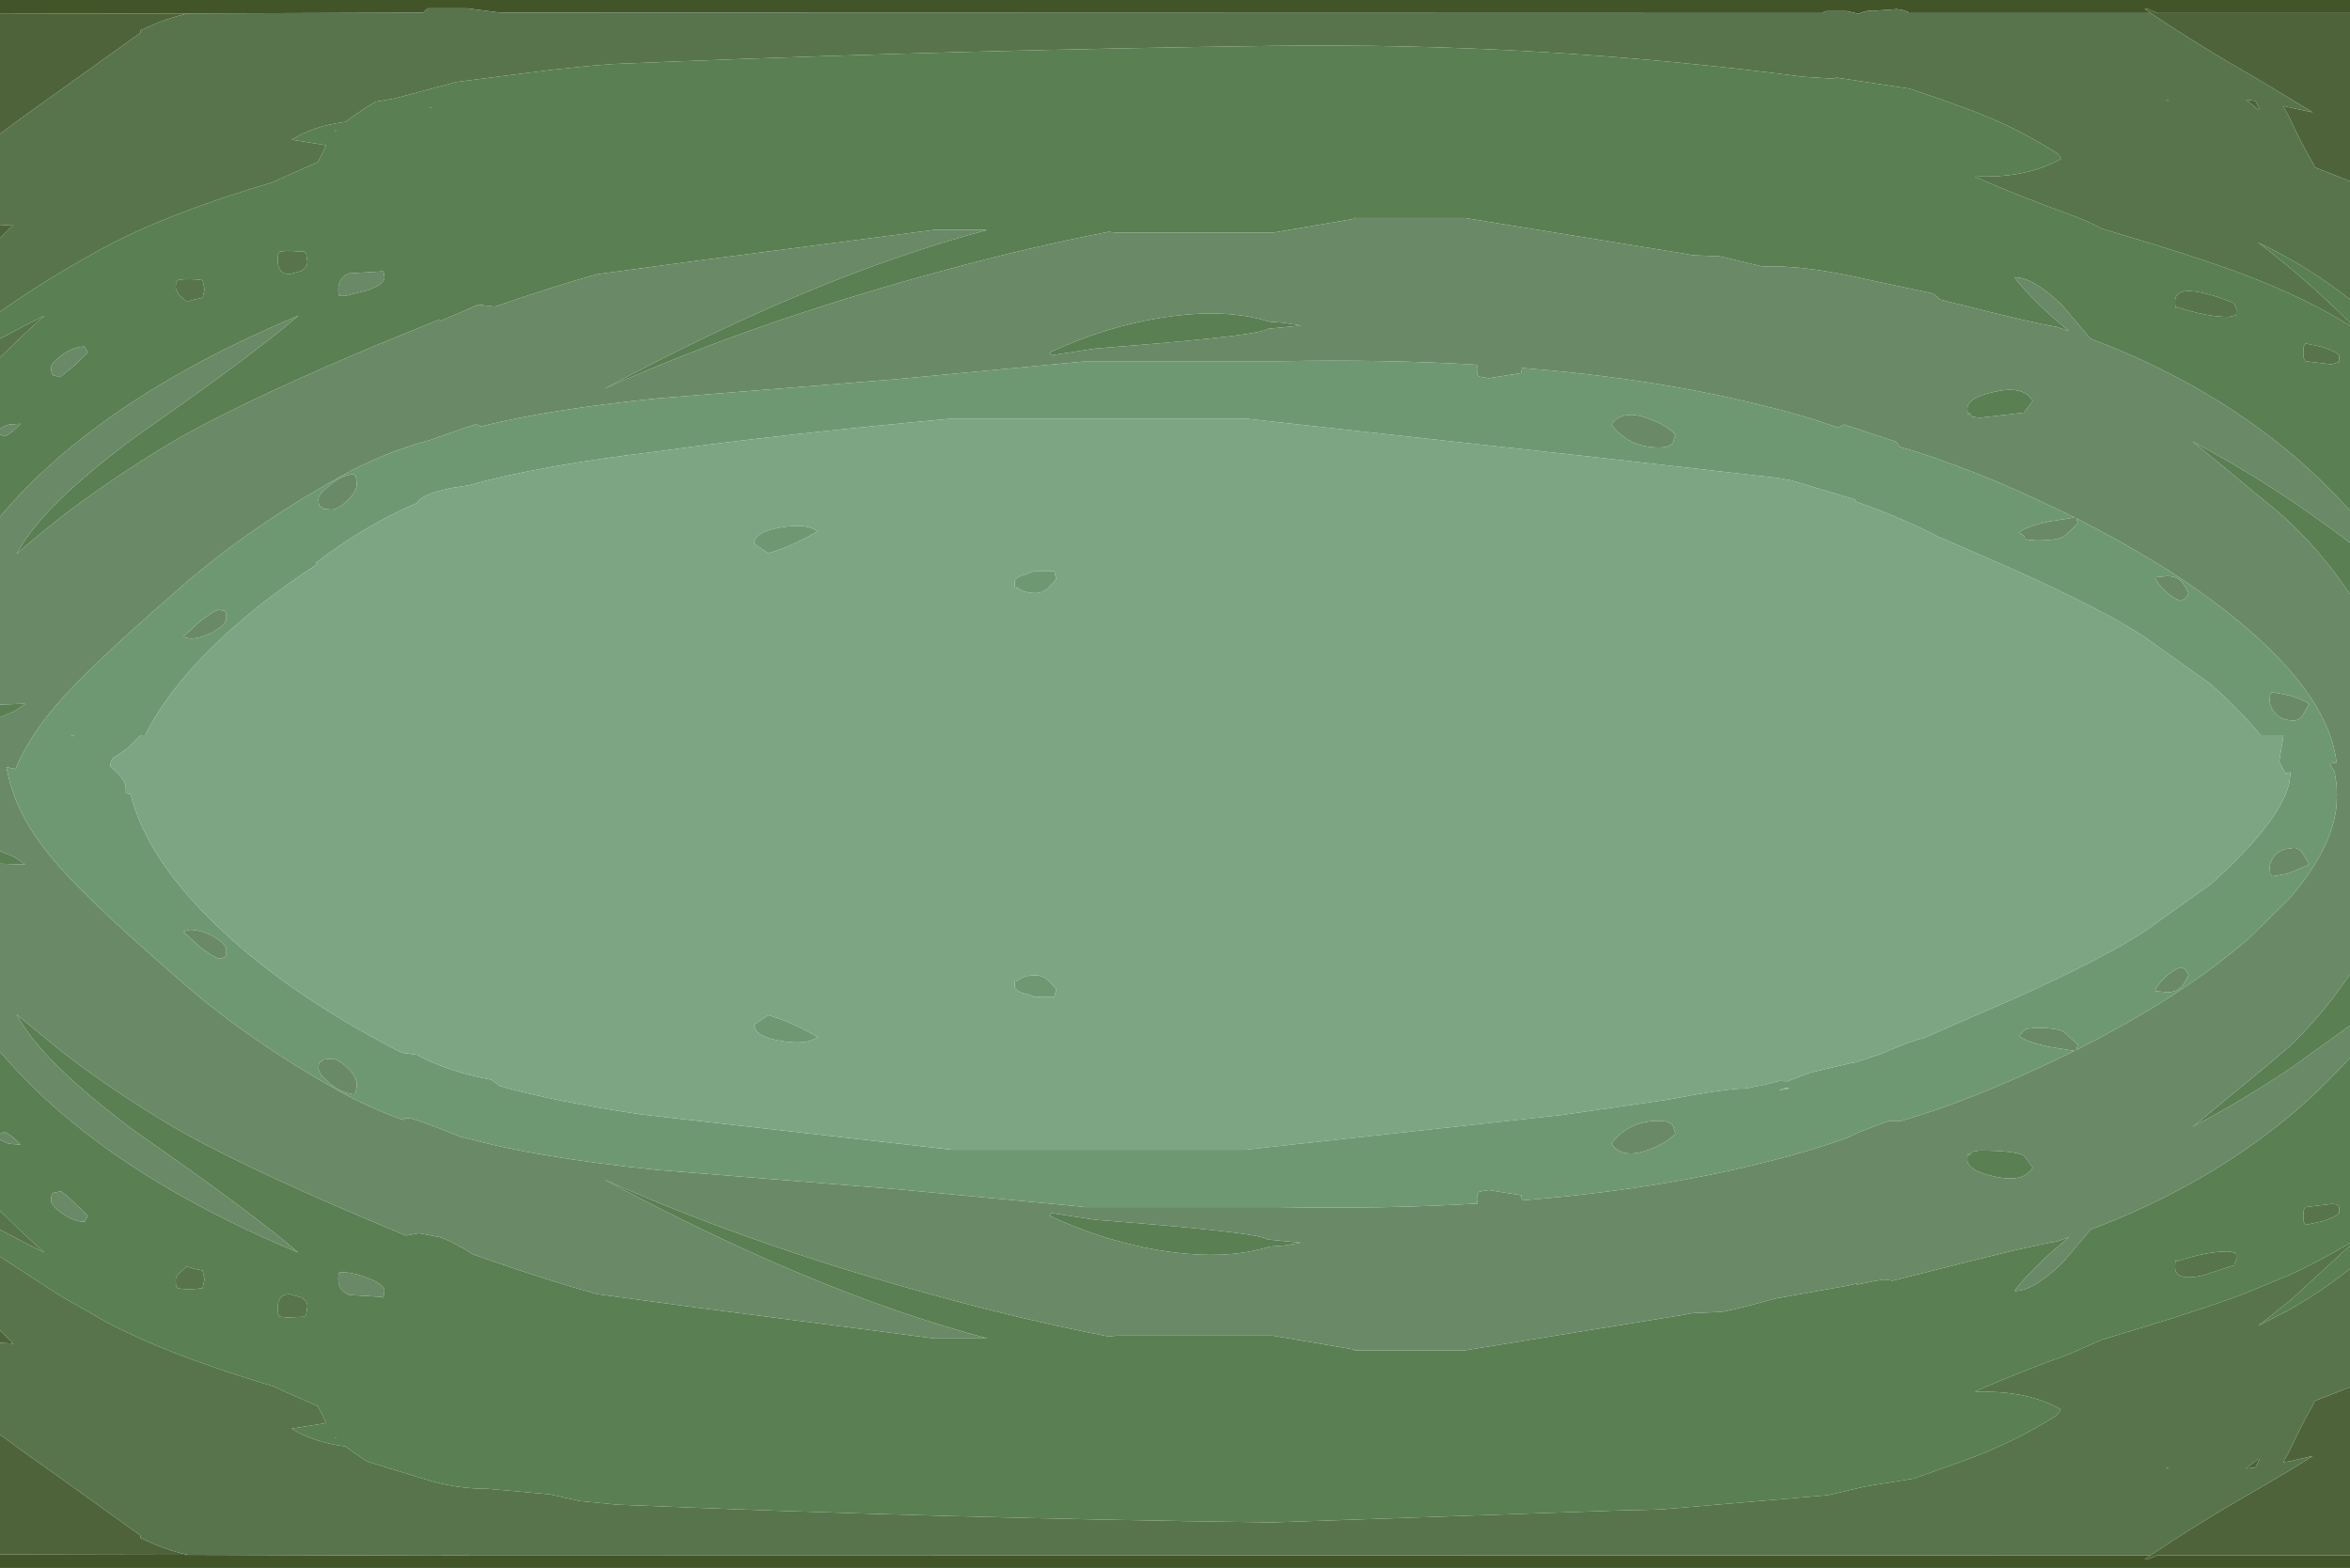 <?xml version="1.0" encoding="UTF-8" standalone="no"?>
<svg xmlns:ffdec="https://www.free-decompiler.com/flash" xmlns:xlink="http://www.w3.org/1999/xlink" ffdec:objectType="frame" height="198.15px" width="297.0px" xmlns="http://www.w3.org/2000/svg">
  <g transform="matrix(1.0, 0.0, 0.0, 1.0, -68.65, -0.85)">
    <use ffdec:characterId="2844" height="198.15" transform="matrix(1.0, 0.0, 0.0, 1.0, 68.65, 0.85)" width="297.0" xlink:href="#shape0"/>
  </g>
  <defs>
    <g id="shape0" transform="matrix(1.0, 0.0, 0.0, 1.0, -68.65, -0.85)">
      <path d="M365.65 197.4 L365.65 199.0 68.65 199.0 68.65 197.3 92.4 197.35 124.55 197.45 124.55 197.4 125.15 197.4 125.15 197.45 125.3 197.45 125.25 197.4 127.9 197.4 127.9 197.45 340.45 197.4 339.7 197.9 340.0 197.95 341.35 197.4 365.65 197.4 M68.65 2.6 L68.65 0.85 365.65 0.85 365.65 2.5 341.35 2.5 340.0 1.95 339.7 2.0 340.45 2.5 309.75 2.5 309.8 2.35 309.05 2.1 308.4 2.0 305.65 2.2 Q304.55 2.1 303.55 2.6 L302.05 2.25 299.6 2.25 Q299.2 2.25 299.0 2.5 L131.95 2.45 127.65 1.9 122.7 1.9 122.1 2.45 92.4 2.55 68.65 2.6" fill="#415528" fill-rule="evenodd" stroke="none"/>
      <path d="M365.65 176.15 L365.65 197.4 341.35 197.4 340.0 197.95 339.7 197.9 340.45 197.4 Q346.7 193.2 354.15 188.95 L358.15 186.6 360.95 184.85 358.15 185.5 357.2 185.65 357.9 184.4 358.15 183.9 Q359.45 181.05 361.0 178.35 L361.2 177.9 365.65 176.15 M68.65 197.3 L68.65 182.15 72.0 184.6 76.1 187.5 86.4 194.9 86.4 195.2 Q89.6 196.75 92.4 197.35 L68.65 197.3 M68.65 170.55 L68.65 168.95 70.35 170.65 68.65 170.55 M68.65 30.95 L68.65 29.35 70.35 29.25 68.65 30.95 M68.65 17.75 L68.65 2.6 92.4 2.55 Q89.6 3.15 86.4 4.7 L86.4 5.0 72.0 15.3 68.65 17.75 M365.65 2.5 L365.65 23.75 361.2 22.0 361.0 21.55 Q359.3 18.6 357.9 15.5 L357.2 14.25 360.95 15.05 354.15 10.95 Q346.7 6.7 340.45 2.5 L339.7 2.0 340.0 1.95 341.35 2.5 365.65 2.5 M354.2 14.6 Q354.1 14.6 354.05 14.7 L352.5 13.45 353.7 13.6 354.2 14.6 M342.5 13.45 L342.75 13.6 342.7 13.6 342.4 13.5 342.5 13.45 M342.7 186.3 L342.75 186.3 342.5 186.45 342.4 186.4 342.7 186.3 M354.05 185.2 L354.2 185.3 353.7 186.3 352.5 186.45 354.05 185.2" fill="#4e633a" fill-rule="evenodd" stroke="none"/>
      <path d="M365.65 23.75 L365.65 38.7 Q360.25 34.45 354.05 31.5 360.4 36.35 365.65 41.65 L365.65 42.0 Q360.0 38.5 352.5 35.65 346.8 33.45 334.3 29.75 332.4 28.75 330.35 28.0 323.85 25.65 318.25 23.2 L318.9 23.15 Q324.85 23.3 329.1 20.95 329.0 20.45 328.6 20.2 323.25 16.8 317.25 14.6 313.6 13.25 309.95 12.05 L300.7 10.65 300.45 10.8 296.5 10.55 Q263.2 6.2 229.4 6.65 191.6 7.15 154.55 8.6 L154.5 8.6 147.15 8.9 146.0 8.95 142.95 9.2 138.6 9.65 132.25 10.45 126.4 11.2 118.5 13.3 116.15 13.7 114.65 14.6 112.3 16.25 112.0 16.3 Q108.3 16.8 105.5 18.5 L109.85 19.2 109.35 20.35 108.8 21.35 104.5 23.25 103.2 23.85 Q89.45 27.95 81.6 32.25 74.7 36.0 68.65 40.25 L68.65 30.95 70.35 29.25 68.65 29.35 68.65 17.75 72.0 15.3 86.4 5.0 86.4 4.7 Q89.6 3.15 92.4 2.55 L122.1 2.45 122.7 1.9 127.65 1.9 131.95 2.45 299.0 2.5 Q299.2 2.25 299.6 2.25 L302.05 2.25 303.55 2.6 Q304.55 2.1 305.65 2.2 L308.4 2.0 309.05 2.1 309.8 2.35 309.75 2.5 340.45 2.5 Q346.7 6.7 354.15 10.95 L360.95 15.05 357.2 14.25 357.9 15.5 Q359.3 18.6 361.0 21.55 L361.2 22.0 365.65 23.75 M365.65 157.9 L365.65 158.25 358.1 165.2 354.05 168.4 358.1 166.3 Q362.05 164.05 365.65 161.2 L365.65 176.15 361.2 177.9 361.0 178.35 Q359.45 181.05 358.15 183.9 L357.9 184.4 357.2 185.65 358.15 185.5 360.95 184.85 358.15 186.6 354.15 188.95 Q346.7 193.2 340.45 197.4 L127.9 197.45 127.9 197.4 125.25 197.4 125.3 197.45 125.15 197.45 125.15 197.4 124.55 197.4 124.55 197.45 92.4 197.35 Q89.6 196.75 86.4 195.2 L86.4 194.9 76.1 187.5 72.0 184.6 68.65 182.15 68.65 170.55 70.35 170.65 68.65 168.95 68.65 159.65 76.1 164.5 81.6 167.65 Q89.45 171.95 103.2 176.05 L104.5 176.65 108.8 178.55 109.35 179.55 109.85 180.7 105.5 181.4 Q108.3 183.1 112.0 183.6 L112.3 183.65 114.65 185.3 115.05 185.55 122.4 187.8 Q126.2 189.0 130.3 189.0 L138.15 189.7 141.95 190.55 146.6 191.0 Q187.5 192.7 229.4 193.25 L274.3 191.7 275.4 191.7 278.65 191.6 299.7 189.8 304.4 188.7 310.55 187.7 317.25 185.3 Q323.25 183.1 328.6 179.7 L329.1 178.95 Q324.85 176.6 318.9 176.75 L318.25 176.7 Q323.85 174.25 330.35 171.9 L334.3 170.15 Q346.8 166.45 352.5 164.25 L358.05 161.95 Q362.2 160.05 365.65 157.9 M68.65 156.25 L68.65 153.85 71.0 156.15 74.25 159.15 Q71.3 157.7 68.65 156.25 M68.65 46.05 L68.65 43.65 Q71.3 42.2 74.25 40.75 L71.0 43.75 68.65 46.05 M354.2 14.6 L353.7 13.6 352.5 13.45 354.05 14.7 Q354.1 14.6 354.2 14.6 M342.5 13.45 L342.4 13.5 342.7 13.6 342.75 13.6 342.5 13.45 M343.55 38.9 Q343.55 37.1 347.0 37.85 348.75 38.25 351.0 39.15 L351.3 39.9 351.25 40.7 350.3 40.9 Q347.5 40.9 343.8 39.65 343.55 40.15 343.55 38.9 M364.3 45.75 L364.25 46.6 363.3 46.9 360.0 46.5 359.9 46.3 Q359.75 46.15 359.75 45.4 L359.8 44.65 360.0 44.25 362.15 44.7 Q363.7 45.2 364.3 45.75 M350.3 159.0 L351.25 159.2 351.3 160.0 351.0 160.75 347.0 162.05 Q343.55 162.8 343.55 161.0 343.55 159.75 343.8 160.25 347.5 159.0 350.3 159.0 M363.3 153.0 Q364.1 153.0 364.25 153.3 L364.3 154.15 Q363.7 154.7 362.15 155.2 L360.0 155.65 359.8 155.25 359.75 154.5 Q359.75 153.75 359.9 153.6 L360.0 153.4 363.3 153.0 M342.7 186.3 L342.4 186.4 342.5 186.45 342.75 186.3 342.7 186.3 M354.05 185.2 L352.5 186.45 353.7 186.3 354.2 185.3 354.05 185.2 M108.45 18.05 L108.6 18.0 108.5 18.05 108.45 18.05 M110.9 17.4 L111.2 17.3 111.1 17.4 110.9 17.4 M123.15 14.45 L122.95 14.55 123.1 14.35 123.15 14.45 M91.1 36.25 Q92.3 36.0 94.25 36.25 L94.5 37.4 94.25 38.5 93.2 38.7 92.25 39.0 91.25 38.1 90.85 37.25 90.9 36.55 91.1 36.25 M103.75 33.75 L103.8 33.0 104.0 32.65 105.0 32.55 107.15 32.65 107.35 32.95 107.5 33.95 Q107.5 34.65 106.7 35.1 L105.25 35.5 Q103.75 35.5 103.75 33.75 M106.7 164.8 Q107.5 165.25 107.5 165.95 L107.35 166.95 107.15 167.25 105.0 167.35 104.0 167.25 103.8 166.9 103.75 166.15 Q103.75 164.4 105.25 164.4 L106.7 164.8 M90.9 163.35 L90.85 162.65 Q90.85 162.25 91.25 161.8 L92.25 160.9 93.2 161.2 94.25 161.4 94.5 162.5 94.25 163.65 Q92.3 163.9 91.1 163.65 L90.9 163.35 M111.2 182.6 L110.9 182.5 111.1 182.5 111.2 182.6 M108.45 181.85 L108.5 181.85 108.6 181.9 108.45 181.85" fill="#58744c" fill-rule="evenodd" stroke="none"/>
      <path d="M365.65 38.7 L365.65 41.65 Q360.4 36.35 354.05 31.5 360.25 34.45 365.65 38.7 M365.65 42.0 L365.65 65.35 Q362.0 61.4 358.65 58.55 347.65 49.2 332.85 43.65 L329.3 39.45 Q325.6 35.85 323.25 35.9 324.9 38.1 328.2 41.05 L330.15 42.7 328.55 42.15 Q325.85 41.75 315.0 39.0 L313.85 38.7 313.0 37.95 305.7 36.4 303.4 35.9 302.95 35.8 Q296.9 34.5 292.25 34.5 L291.5 34.55 286.05 33.25 282.55 33.1 281.5 32.9 253.8 28.4 239.8 28.4 239.8 28.5 229.55 30.25 209.75 30.25 208.35 30.1 208.75 30.15 Q198.7 32.1 187.85 35.05 163.85 41.55 145.0 50.0 165.25 39.15 182.2 33.35 187.65 31.45 193.45 29.9 L186.75 29.9 157.15 33.75 144.15 35.5 Q138.55 37.05 131.2 39.6 L129.05 39.35 127.05 40.25 125.15 41.05 124.25 41.45 124.25 41.2 116.15 44.5 Q97.25 52.45 88.85 57.65 78.35 64.1 70.75 70.85 73.9 64.85 85.7 56.1 100.7 45.65 106.35 40.75 81.2 51.25 68.65 66.15 L68.65 55.75 69.25 56.0 Q70.25 55.5 71.25 54.4 L69.8 54.5 Q69.15 54.7 68.65 55.05 L68.65 46.05 71.0 43.75 74.25 40.75 Q71.3 42.2 68.65 43.65 L68.65 40.25 Q74.7 36.0 81.6 32.25 89.45 27.95 103.2 23.85 L104.5 23.25 108.8 21.35 109.35 20.35 109.85 19.2 105.5 18.5 Q108.3 16.8 112.0 16.3 L112.3 16.25 114.65 14.6 116.15 13.7 118.5 13.3 126.4 11.2 132.25 10.45 138.6 9.65 142.95 9.2 146.0 8.95 147.15 8.9 154.5 8.6 154.55 8.6 Q191.6 7.15 229.4 6.65 263.2 6.2 296.5 10.55 L300.45 10.8 300.7 10.65 309.95 12.05 Q313.6 13.25 317.25 14.6 323.25 16.8 328.6 20.2 329.0 20.45 329.1 20.95 324.85 23.3 318.9 23.15 L318.25 23.2 Q323.85 25.65 330.35 28.0 332.4 28.75 334.3 29.75 346.8 33.45 352.5 35.65 360.0 38.5 365.65 42.0 M365.65 69.45 L365.65 75.9 363.55 73.0 Q359.6 67.9 355.3 64.5 L346.45 57.2 345.75 56.65 Q355.9 62.0 365.65 69.45 M365.65 124.0 L365.65 130.45 358.0 135.95 Q351.95 140.0 345.75 143.25 L346.45 142.7 355.3 135.4 358.0 133.1 Q360.85 130.4 363.55 126.9 L365.65 124.0 M365.65 134.55 L365.65 157.9 Q362.2 160.05 358.05 161.95 L352.5 164.25 Q346.8 166.45 334.3 170.15 L330.35 171.9 Q323.85 174.25 318.25 176.7 L318.9 176.75 Q324.85 176.6 329.1 178.95 L328.6 179.7 Q323.25 183.1 317.25 185.3 L310.55 187.7 304.4 188.7 299.7 189.8 278.65 191.6 275.4 191.7 274.3 191.7 229.4 193.25 Q187.5 192.7 146.6 191.0 L141.95 190.55 138.15 189.7 130.3 189.0 Q126.2 189.0 122.4 187.8 L115.05 185.55 114.65 185.3 112.3 183.65 112.0 183.6 Q108.3 183.1 105.5 181.4 L109.85 180.7 109.35 179.55 108.8 178.55 104.5 176.65 103.2 176.05 Q89.45 171.95 81.6 167.65 L76.1 164.5 68.65 159.65 68.65 156.25 Q71.3 157.7 74.25 159.15 L71.0 156.15 68.65 153.85 68.65 144.85 Q69.15 145.2 69.8 145.4 L71.25 145.5 Q70.25 144.4 69.25 143.9 L68.65 144.15 68.65 133.75 Q71.95 137.65 76.15 141.3 87.8 151.4 106.35 159.15 100.7 154.25 85.7 143.8 79.85 139.45 76.15 135.8 72.35 132.1 70.75 129.05 L76.15 133.5 Q81.85 137.95 88.85 142.25 97.25 147.45 116.15 155.4 L119.95 157.0 121.6 156.7 124.25 157.2 Q125.55 157.65 127.05 158.55 L127.1 158.55 128.4 159.35 131.1 160.3 Q138.5 162.85 144.15 164.4 L157.15 166.15 186.75 170.0 193.45 170.0 Q187.65 168.45 182.2 166.55 165.25 160.75 145.0 149.9 163.85 158.35 187.85 164.85 198.7 167.8 208.75 169.75 L208.35 169.8 209.75 169.65 229.55 169.65 239.8 171.4 239.8 171.5 253.8 171.5 281.5 167.0 282.55 166.8 286.05 166.65 Q287.05 166.6 293.05 164.95 L302.3 163.3 303.35 163.05 303.35 163.2 305.3 162.8 305.8 162.7 306.8 162.55 307.85 162.7 315.0 160.9 Q325.85 158.15 328.55 157.75 L330.15 157.2 328.2 158.85 Q324.9 161.8 323.25 164.0 325.6 164.05 329.3 160.45 L332.85 156.25 Q347.2 150.85 358.0 141.9 L358.65 141.35 Q362.0 138.5 365.65 134.55 M365.65 158.25 L365.65 161.2 Q362.05 164.05 358.1 166.3 L354.05 168.4 358.1 165.2 365.65 158.25 M68.65 110.0 L68.65 108.4 70.45 109.15 71.85 110.1 71.35 110.1 68.65 110.0 M68.65 91.5 L68.65 89.9 71.35 89.8 71.85 89.8 70.45 90.75 68.65 91.5 M364.3 45.75 Q363.7 45.2 362.15 44.7 L360.0 44.25 359.8 44.65 359.75 45.4 Q359.75 46.15 359.9 46.3 L360.0 46.5 363.3 46.9 364.25 46.6 364.3 45.75 M343.55 38.9 Q343.55 40.15 343.8 39.65 347.5 40.9 350.3 40.9 L351.25 40.7 351.3 39.9 351.0 39.15 Q348.75 38.25 347.0 37.85 343.55 37.1 343.55 38.9 M324.45 53.0 L318.8 53.65 317.9 53.5 317.55 53.0 Q317.3 53.7 317.3 52.45 317.3 51.1 320.8 50.35 324.4 49.55 325.55 51.5 L324.45 53.0 M324.45 146.9 L325.55 148.4 Q324.4 150.35 320.8 149.55 317.3 148.8 317.3 147.45 317.3 146.2 317.55 146.9 L317.9 146.4 318.8 146.25 Q323.25 146.25 324.45 146.9 M363.3 153.0 L360.0 153.4 359.9 153.6 Q359.75 153.75 359.75 154.5 L359.8 155.25 360.0 155.65 362.15 155.2 Q363.7 154.7 364.3 154.15 L364.25 153.3 Q364.1 153.0 363.3 153.0 M350.3 159.0 Q347.5 159.0 343.8 160.25 343.55 159.75 343.55 161.0 343.55 162.8 347.0 162.05 L351.0 160.75 351.3 160.0 351.25 159.2 350.3 159.0 M207.05 44.9 L201.55 45.75 201.3 45.4 Q208.6 42.0 216.1 40.9 223.7 39.8 229.05 41.5 L231.0 41.65 233.05 42.0 228.9 42.4 Q228.0 43.2 212.05 44.5 L207.05 44.9 M201.3 154.5 L201.55 154.15 207.05 155.0 212.05 155.4 Q228.0 156.7 228.9 157.5 L233.05 157.9 231.0 158.25 229.05 158.4 Q223.7 160.1 216.1 159.0 208.6 157.9 201.3 154.5 M123.15 14.45 L123.1 14.35 122.95 14.55 123.15 14.45 M110.9 17.4 L111.1 17.4 111.2 17.3 110.9 17.4 M108.45 18.05 L108.5 18.05 108.6 18.0 108.45 18.05 M91.1 36.25 L90.9 36.55 90.85 37.25 91.25 38.1 92.25 39.0 93.2 38.7 94.25 38.5 94.5 37.4 94.25 36.25 Q92.3 36.0 91.1 36.25 M117.1 35.05 L116.9 35.15 112.75 35.4 Q111.4 35.95 111.4 37.45 111.4 38.2 111.6 38.25 L112.25 38.25 115.25 37.5 Q117.25 36.7 117.25 35.9 L117.1 35.05 M103.75 33.75 Q103.75 35.5 105.25 35.5 L106.7 35.1 Q107.5 34.65 107.5 33.95 L107.35 32.95 107.15 32.65 105.0 32.55 104.0 32.65 103.8 33.0 103.75 33.75 M79.75 45.4 L79.35 44.65 Q77.95 44.65 76.45 45.75 75.1 46.75 75.1 47.3 75.1 48.1 75.4 48.3 L76.25 48.5 78.05 47.05 79.75 45.4 M76.1 151.45 L75.4 151.6 Q75.1 151.8 75.1 152.6 75.1 153.05 76.1 153.9 L76.45 154.15 Q77.95 155.25 79.35 155.25 L79.75 154.5 78.05 152.85 Q76.6 151.45 76.25 151.4 L76.1 151.45 M106.7 164.8 L105.25 164.4 Q103.75 164.4 103.75 166.15 L103.8 166.9 104.0 167.25 105.0 167.35 107.15 167.25 107.35 166.95 107.5 165.95 Q107.5 165.25 106.7 164.8 M117.1 164.85 L117.25 164.0 Q117.25 163.2 115.25 162.4 113.5 161.7 112.25 161.65 L111.6 161.65 Q111.4 161.7 111.4 162.45 111.4 163.95 112.75 164.5 L116.9 164.75 117.1 164.85 M90.9 163.35 L91.1 163.65 Q92.3 163.9 94.25 163.65 L94.5 162.5 94.25 161.4 93.2 161.2 92.25 160.9 91.25 161.8 Q90.85 162.25 90.85 162.65 L90.9 163.35 M108.45 181.85 L108.6 181.9 108.5 181.85 108.45 181.85 M111.2 182.6 L111.1 182.5 110.9 182.5 111.2 182.6" fill="#597f52" fill-rule="evenodd" stroke="none"/>
      <path d="M365.65 65.35 L365.65 69.45 Q355.9 62.0 345.75 56.65 L346.45 57.2 355.3 64.5 Q359.6 67.9 363.55 73.0 L365.65 75.9 365.65 124.0 363.55 126.9 Q360.85 130.4 358.0 133.1 L355.3 135.4 346.45 142.7 345.75 143.25 Q351.95 140.0 358.0 135.95 L365.65 130.45 365.65 134.55 Q362.0 138.5 358.65 141.35 L358.0 141.9 Q347.2 150.85 332.85 156.25 L329.3 160.45 Q325.6 164.05 323.25 164.0 324.9 161.8 328.2 158.85 L330.15 157.2 328.55 157.75 Q325.85 158.15 315.0 160.9 L307.85 162.7 306.8 162.55 305.8 162.7 305.3 162.8 303.35 163.2 303.35 163.05 302.3 163.3 293.05 164.95 Q287.05 166.6 286.05 166.65 L282.55 166.8 281.5 167.0 253.8 171.5 239.8 171.5 239.8 171.4 229.55 169.65 209.75 169.65 208.35 169.8 208.75 169.75 Q198.7 167.8 187.85 164.85 163.85 158.35 145.0 149.9 165.25 160.75 182.2 166.55 187.65 168.45 193.45 170.0 L186.75 170.0 157.15 166.15 144.15 164.4 Q138.5 162.85 131.1 160.3 L128.4 159.35 127.1 158.55 127.05 158.55 Q125.55 157.65 124.25 157.2 L121.6 156.7 119.95 157.0 116.15 155.4 Q97.25 147.45 88.85 142.25 81.85 137.95 76.15 133.5 L70.75 129.05 Q72.35 132.1 76.15 135.8 79.85 139.45 85.7 143.8 100.7 154.25 106.35 159.15 87.8 151.4 76.15 141.3 71.95 137.65 68.65 133.75 L68.65 110.0 71.35 110.1 71.85 110.1 70.45 109.15 68.65 108.4 68.65 91.5 70.45 90.75 71.85 89.8 71.35 89.8 68.65 89.9 68.65 66.15 Q81.2 51.25 106.35 40.75 100.7 45.65 85.7 56.1 73.9 64.85 70.75 70.85 78.35 64.1 88.85 57.65 97.25 52.45 116.15 44.5 L124.25 41.2 124.25 41.45 125.15 41.05 127.05 40.25 129.05 39.35 131.2 39.6 Q138.55 37.05 144.15 35.5 L157.15 33.75 186.75 29.9 193.45 29.9 Q187.65 31.45 182.2 33.35 165.25 39.15 145.0 50.0 163.85 41.55 187.85 35.05 198.7 32.1 208.75 30.15 L208.35 30.1 209.75 30.25 229.55 30.25 239.8 28.5 239.8 28.4 253.8 28.4 281.5 32.9 282.55 33.1 286.05 33.25 291.5 34.55 292.25 34.5 Q296.9 34.5 302.95 35.8 L303.4 35.9 305.7 36.4 313.0 37.95 313.85 38.7 315.0 39.0 Q325.85 41.75 328.55 42.15 L330.15 42.7 328.2 41.05 Q324.9 38.1 323.25 35.9 325.6 35.85 329.3 39.45 L332.85 43.65 Q347.65 49.2 358.65 58.55 362.0 61.4 365.65 65.35 M68.65 144.85 L68.65 144.15 69.25 143.9 Q70.25 144.4 71.25 145.5 L69.8 145.4 Q69.15 145.2 68.65 144.85 M68.65 55.75 L68.65 55.05 Q69.15 54.7 69.8 54.5 L71.25 54.4 Q70.25 55.5 69.25 56.0 L68.65 55.75 M324.45 53.0 L325.55 51.5 Q324.4 49.55 320.8 50.35 317.3 51.1 317.3 52.45 317.3 53.7 317.55 53.0 L317.9 53.5 318.8 53.65 324.45 53.0 M331.25 67.0 L329.55 68.6 Q328.75 69.15 326.05 69.15 L324.85 69.05 324.55 68.9 Q324.55 68.5 323.8 68.15 324.65 67.4 327.65 66.75 L330.85 66.25 328.15 64.95 Q317.65 59.9 308.7 57.3 L308.35 56.7 301.7 54.5 300.95 54.9 Q296.55 53.3 290.85 51.95 277.4 48.65 261.0 47.35 L260.9 48.0 256.8 48.65 255.6 48.45 Q255.3 48.25 255.3 47.45 L255.3 47.4 255.35 47.15 255.4 46.95 Q243.65 46.25 230.5 46.5 L205.5 46.5 205.5 46.55 181.6 48.8 151.7 51.2 Q137.95 52.6 129.4 54.75 129.1 54.5 128.7 54.5 L127.15 55.0 125.3 55.65 124.3 56.0 123.05 56.45 Q117.0 58.05 111.35 61.25 L110.85 61.55 110.3 61.85 Q99.2 68.2 91.0 75.5 79.35 85.6 75.35 90.45 72.15 94.3 70.6 98.05 L69.45 97.8 69.95 99.95 70.6 101.85 Q72.1 105.6 75.35 109.45 L76.2 110.45 Q80.5 115.3 91.0 124.4 99.2 131.7 110.3 138.05 L110.85 138.35 111.35 138.65 Q115.4 140.9 119.65 142.4 L119.65 142.35 Q119.65 142.15 120.2 142.15 120.85 142.15 124.3 143.5 L124.95 143.75 127.15 144.65 127.15 144.55 Q136.1 147.1 151.7 148.7 L181.6 151.1 205.5 153.35 205.5 153.4 230.5 153.4 Q243.65 153.65 255.4 152.95 L255.35 152.75 255.3 152.5 255.3 152.45 Q255.3 151.65 255.6 151.45 L256.8 151.25 260.9 151.9 261.0 152.55 Q277.4 151.25 290.85 147.95 297.45 146.35 302.35 144.55 L303.05 144.2 Q303.4 144.0 303.8 143.85 L306.3 142.9 307.3 142.55 308.8 142.55 Q317.7 139.95 328.15 134.95 L330.85 133.65 327.65 133.15 Q324.65 132.5 323.8 131.75 L324.55 131.0 324.85 130.85 326.05 130.75 Q328.75 130.75 329.55 131.3 L331.25 132.9 331.05 133.55 Q337.45 130.3 342.8 126.9 348.4 123.3 352.8 119.5 L357.85 114.55 Q363.3 108.35 363.95 102.75 L364.0 101.25 363.95 99.95 363.7 98.4 363.1 97.35 363.95 97.2 Q363.05 89.3 352.8 80.4 348.4 76.6 342.8 73.0 337.45 69.6 331.05 66.35 L331.25 67.0 M342.55 73.65 Q343.8 73.65 344.5 74.5 L345.25 75.8 344.95 76.35 344.3 76.8 Q343.1 76.4 342.05 75.3 341.15 74.4 341.05 73.8 L342.55 73.65 M359.65 91.25 Q359.2 91.9 358.55 91.9 356.8 91.9 356.0 90.75 355.5 90.05 355.5 89.45 L355.55 88.7 355.75 88.3 358.05 88.75 Q359.7 89.25 360.5 89.8 L359.65 91.25 M344.3 123.1 Q344.75 123.25 344.95 123.55 L345.25 124.1 344.5 125.4 Q343.8 126.25 342.55 126.25 L341.05 126.1 Q341.15 125.5 342.05 124.6 343.1 123.5 344.3 123.1 M357.5 108.15 L358.55 108.0 Q359.2 108.0 359.65 108.65 L360.5 110.1 358.05 111.15 357.8 111.25 355.75 111.6 355.55 111.2 355.5 110.45 Q355.5 109.85 356.0 109.15 356.55 108.4 357.5 108.15 M324.45 146.9 Q323.25 146.25 318.8 146.25 L317.9 146.4 317.55 146.9 Q317.3 146.2 317.3 147.45 317.3 148.8 320.8 149.55 324.4 150.35 325.55 148.4 L324.45 146.9 M280.4 55.75 L280.1 56.75 Q279.75 57.4 278.3 57.4 274.45 57.4 272.3 54.5 273.65 52.6 276.7 53.65 279.0 54.4 280.4 55.75 M207.05 44.9 L212.05 44.5 Q228.0 43.2 228.9 42.4 L233.05 42.0 231.0 41.65 229.05 41.5 Q223.7 39.8 216.1 40.9 208.6 42.0 201.3 45.4 L201.55 45.75 207.05 44.9 M201.3 154.5 Q208.6 157.9 216.1 159.0 223.7 160.1 229.05 158.4 L231.0 158.25 233.05 157.9 228.9 157.5 Q228.0 156.7 212.05 155.4 L207.05 155.0 201.55 154.15 201.3 154.5 M272.3 145.4 Q274.45 142.5 278.3 142.5 279.75 142.5 280.1 143.15 L280.4 144.15 Q279.0 145.5 276.7 146.25 273.65 147.3 272.3 145.4 M117.1 35.05 L117.25 35.9 Q117.25 36.7 115.25 37.5 L112.25 38.25 111.6 38.25 Q111.4 38.2 111.4 37.45 111.4 35.95 112.75 35.4 L116.9 35.15 117.1 35.05 M113.6 61.0 L113.75 61.9 Q113.75 63.0 112.5 64.15 111.35 65.25 110.5 65.25 L109.5 65.15 109.4 65.0 109.05 64.8 Q108.9 64.65 108.9 63.9 108.9 63.65 109.2 63.25 L109.4 63.0 109.5 62.9 109.65 62.75 110.2 62.3 110.25 62.2 Q111.8 60.9 113.4 60.75 L113.6 61.0 M96.25 77.9 L97.0 78.05 Q97.25 78.1 97.25 78.9 97.25 79.75 95.7 80.65 94.1 81.55 92.65 81.55 L91.85 81.35 92.0 81.15 94.0 79.3 Q95.5 78.2 96.25 77.9 M79.75 45.4 L78.05 47.05 76.25 48.5 75.4 48.3 Q75.1 48.1 75.1 47.3 75.1 46.75 76.45 45.75 77.95 44.65 79.35 44.65 L79.75 45.4 M76.1 151.45 L76.25 151.4 Q76.6 151.45 78.05 152.85 L79.75 154.5 79.35 155.25 Q77.95 155.25 76.45 154.15 L76.1 153.9 Q75.1 153.05 75.1 152.6 75.1 151.8 75.4 151.6 L76.1 151.45 M109.05 135.1 L109.4 134.9 109.5 134.75 110.5 134.65 Q111.35 134.65 112.5 135.75 113.75 136.9 113.75 138.0 L113.6 138.9 113.4 139.15 Q111.8 139.0 110.25 137.7 L110.2 137.6 109.65 137.15 109.5 137.0 109.4 136.9 109.2 136.65 108.9 136.0 Q108.9 135.25 109.05 135.1 M91.85 118.55 L92.65 118.35 Q94.1 118.35 95.7 119.25 97.25 120.15 97.25 121.0 97.25 121.8 97.0 121.85 L96.25 122.0 Q95.5 121.7 94.0 120.6 L92.0 118.75 91.85 118.55 M117.1 164.85 L116.9 164.75 112.75 164.5 Q111.4 163.95 111.4 162.45 111.4 161.7 111.6 161.65 L112.25 161.65 Q113.5 161.7 115.25 162.4 117.25 163.2 117.25 164.0 L117.1 164.85" fill="#6a8966" fill-rule="evenodd" stroke="none"/>
      <path d="M331.25 67.0 L331.05 66.35 Q337.45 69.6 342.8 73.0 348.4 76.6 352.8 80.4 363.05 89.3 363.95 97.2 L363.1 97.35 363.7 98.4 363.95 99.95 364.0 101.25 363.95 102.75 Q363.3 108.35 357.85 114.55 L352.8 119.5 Q348.4 123.3 342.8 126.9 337.45 130.3 331.05 133.55 L331.25 132.9 329.55 131.3 Q328.75 130.75 326.05 130.75 L324.85 130.85 324.55 131.0 323.8 131.75 Q324.65 132.5 327.65 133.15 L330.85 133.65 328.15 134.95 Q317.7 139.95 308.8 142.55 L307.3 142.55 306.3 142.9 303.8 143.85 Q303.4 144.0 303.05 144.2 L302.35 144.55 Q297.45 146.35 290.85 147.95 277.4 151.25 261.0 152.55 L260.9 151.9 256.8 151.25 255.6 151.45 Q255.3 151.65 255.3 152.45 L255.3 152.5 255.35 152.75 255.4 152.95 Q243.65 153.65 230.5 153.4 L205.5 153.4 205.5 153.35 181.6 151.1 151.7 148.7 Q136.1 147.1 127.15 144.55 L127.15 144.65 124.95 143.75 124.3 143.5 Q120.85 142.15 120.2 142.15 119.65 142.15 119.65 142.35 L119.65 142.4 Q115.4 140.9 111.35 138.65 L110.85 138.35 110.3 138.05 Q99.2 131.7 91.0 124.4 80.5 115.3 76.2 110.45 L75.35 109.45 Q72.1 105.6 70.6 101.85 L69.95 99.95 69.45 97.8 70.6 98.05 Q72.15 94.3 75.35 90.45 79.35 85.6 91.0 75.5 99.2 68.2 110.3 61.85 L110.85 61.55 111.35 61.25 Q117.0 58.05 123.05 56.45 L124.3 56.0 125.3 55.65 127.15 55.0 128.7 54.5 Q129.1 54.5 129.4 54.75 137.95 52.6 151.7 51.2 L181.6 48.8 205.5 46.55 205.5 46.5 230.5 46.5 Q243.65 46.25 255.4 46.95 L255.35 47.15 255.3 47.4 255.3 47.45 Q255.3 48.25 255.6 48.45 L256.8 48.65 260.9 48.0 261.0 47.35 Q277.4 48.65 290.85 51.95 296.55 53.3 300.95 54.9 L301.7 54.5 308.35 56.7 308.7 57.3 Q317.65 59.9 328.15 64.95 L330.85 66.25 327.65 66.75 Q324.65 67.4 323.8 68.15 324.55 68.5 324.55 68.9 L324.85 69.05 326.05 69.15 Q328.75 69.15 329.55 68.6 L331.25 67.0 M342.55 73.65 L341.05 73.8 Q341.15 74.4 342.05 75.3 343.1 76.4 344.3 76.8 L344.95 76.35 345.25 75.8 344.5 74.5 Q343.8 73.65 342.55 73.65 M347.6 86.9 L348.1 87.35 339.9 81.5 Q335.05 78.2 323.55 73.0 L315.75 69.6 313.65 68.7 Q311.5 67.55 308.2 66.15 L306.35 65.4 303.15 64.2 303.15 64.0 295.0 61.55 293.3 61.25 269.95 58.6 226.0 53.75 189.0 53.75 Q166.65 55.8 151.8 57.9 136.95 59.65 127.8 62.2 L127.1 62.3 125.5 62.55 124.35 62.85 Q122.0 63.4 121.3 64.45 114.9 67.15 108.55 72.0 L108.75 72.15 Q100.95 77.2 95.3 82.8 89.7 88.35 87.0 93.75 L86.45 93.75 84.85 95.35 83.35 96.4 Q82.6 96.75 82.6 97.7 L83.6 98.65 Q84.55 99.65 84.55 100.45 L84.55 101.1 85.15 101.2 Q87.1 109.0 95.3 117.1 104.35 126.1 119.05 133.7 L119.45 133.9 119.5 133.9 121.35 134.15 122.0 134.5 Q125.7 136.35 130.75 137.3 L131.85 138.1 Q138.65 140.05 149.8 141.7 L189.0 146.15 226.0 146.15 266.1 141.75 279.55 139.8 Q286.8 138.4 289.3 138.4 L291.8 137.9 293.55 137.45 294.55 137.5 297.45 136.4 302.55 135.2 303.15 135.1 306.35 134.05 307.55 133.55 Q310.3 132.35 311.75 132.05 L315.75 130.3 323.55 126.9 Q335.05 121.7 339.9 118.4 L348.1 112.55 347.6 113.0 348.65 112.05 Q354.45 106.75 356.7 102.85 L357.5 101.3 357.95 99.95 358.15 98.45 357.5 98.6 356.7 97.1 357.25 93.75 354.35 93.75 Q352.15 91.05 348.65 87.85 L347.6 86.9 M359.65 91.25 L360.5 89.8 Q359.7 89.25 358.05 88.75 L355.75 88.3 355.55 88.7 355.5 89.45 Q355.5 90.05 356.0 90.75 356.8 91.9 358.55 91.9 359.2 91.9 359.65 91.25 M357.5 108.15 Q356.55 108.4 356.0 109.15 355.5 109.85 355.5 110.45 L355.55 111.2 355.75 111.6 357.8 111.25 358.05 111.15 360.5 110.1 359.65 108.65 Q359.2 108.0 358.55 108.0 L357.5 108.15 M344.3 123.1 Q343.1 123.5 342.05 124.6 341.15 125.5 341.05 126.1 L342.55 126.25 Q343.8 126.25 344.5 125.4 L345.25 124.1 344.95 123.55 Q344.75 123.25 344.3 123.1 M280.4 55.75 Q279.0 54.4 276.7 53.65 273.65 52.6 272.3 54.5 274.45 57.4 278.3 57.4 279.75 57.4 280.1 56.75 L280.4 55.75 M199.3 73.05 L201.9 73.05 202.15 74.05 201.1 75.2 Q200.35 75.8 199.55 75.8 198.0 75.8 197.15 75.05 196.9 75.7 196.9 74.45 196.9 73.8 198.1 73.5 L199.3 73.05 M167.35 67.5 Q170.65 66.95 172.0 68.0 168.4 70.05 165.75 70.75 164.0 69.65 164.0 69.5 164.0 68.05 167.35 67.5 M199.55 124.1 Q200.35 124.1 201.1 124.7 L202.15 125.85 201.9 126.85 199.3 126.85 Q199.3 126.7 198.1 126.4 196.9 126.1 196.9 125.45 196.9 124.2 197.15 124.85 198.0 124.1 199.55 124.1 M164.0 130.4 Q164.0 130.25 165.75 129.15 168.4 129.85 172.0 131.9 170.65 132.95 167.35 132.4 164.0 131.85 164.0 130.4 M294.3 138.35 L293.4 138.65 294.85 138.4 294.3 138.35 M272.3 145.4 Q273.65 147.3 276.7 146.25 279.0 145.5 280.4 144.15 L280.1 143.15 Q279.75 142.5 278.3 142.5 274.45 142.5 272.3 145.4 M96.25 77.9 Q95.5 78.2 94.0 79.3 L92.0 81.15 91.85 81.35 92.65 81.55 Q94.1 81.55 95.7 80.65 97.25 79.75 97.25 78.9 97.25 78.1 97.0 78.05 L96.25 77.9 M113.6 61.0 L113.4 60.75 Q111.8 60.9 110.25 62.2 L110.2 62.3 109.65 62.75 109.5 62.9 109.4 63.0 109.2 63.25 Q108.9 63.65 108.9 63.9 108.9 64.65 109.05 64.8 L109.4 65.0 109.5 65.15 110.5 65.25 Q111.35 65.25 112.5 64.15 113.75 63.0 113.75 61.9 L113.6 61.0 M77.7 93.75 L77.75 93.9 77.95 93.85 77.95 93.75 77.7 93.75 M91.85 118.55 L92.0 118.75 94.0 120.6 Q95.5 121.7 96.25 122.0 L97.0 121.85 Q97.25 121.8 97.25 121.0 97.25 120.15 95.7 119.25 94.1 118.35 92.65 118.35 L91.85 118.55 M109.05 135.1 Q108.9 135.25 108.9 136.0 L109.2 136.65 109.4 136.9 109.5 137.0 109.65 137.15 110.2 137.6 110.25 137.7 Q111.8 139.0 113.4 139.15 L113.6 138.9 113.75 138.0 Q113.75 136.9 112.5 135.75 111.35 134.65 110.5 134.65 L109.5 134.75 109.4 134.9 109.05 135.1" fill="#6e9871" fill-rule="evenodd" stroke="none"/>
      <path d="M347.6 86.9 L348.65 87.85 Q352.15 91.05 354.35 93.75 L357.25 93.75 356.7 97.1 357.5 98.6 358.15 98.45 357.95 99.95 357.5 101.3 356.7 102.85 Q354.45 106.75 348.65 112.05 L347.6 113.0 348.1 112.55 339.9 118.4 Q335.05 121.7 323.55 126.9 L315.75 130.3 311.75 132.05 Q310.3 132.35 307.55 133.55 L306.35 134.05 303.15 135.1 302.55 135.2 297.45 136.4 294.55 137.5 293.55 137.45 291.8 137.9 289.3 138.4 Q286.8 138.4 279.55 139.8 L266.1 141.75 226.0 146.15 189.0 146.15 149.8 141.7 Q138.65 140.05 131.85 138.1 L130.75 137.3 Q125.7 136.35 122.0 134.5 L121.35 134.15 119.5 133.9 119.45 133.9 119.05 133.7 Q104.35 126.1 95.3 117.1 87.1 109.0 85.15 101.2 L84.55 101.1 84.55 100.45 Q84.55 99.65 83.6 98.65 L82.6 97.7 Q82.6 96.75 83.35 96.4 L84.85 95.35 86.45 93.75 87.0 93.75 Q89.7 88.35 95.3 82.8 100.95 77.2 108.75 72.15 L108.55 72.0 Q114.9 67.15 121.3 64.45 122.0 63.4 124.35 62.85 L125.5 62.55 127.1 62.3 127.8 62.2 Q136.95 59.65 151.8 57.9 166.65 55.8 189.0 53.75 L226.0 53.75 269.95 58.6 293.3 61.25 295.0 61.55 303.15 64.0 303.15 64.2 306.35 65.4 308.2 66.15 Q311.5 67.55 313.65 68.7 L315.75 69.6 323.55 73.0 Q335.05 78.2 339.9 81.5 L348.1 87.35 347.6 86.9 M167.35 67.5 Q164.0 68.05 164.0 69.5 164.0 69.65 165.75 70.75 168.4 70.05 172.0 68.0 170.65 66.95 167.35 67.5 M199.3 73.05 L198.1 73.5 Q196.9 73.8 196.9 74.45 196.9 75.7 197.15 75.05 198.0 75.8 199.55 75.8 200.35 75.8 201.1 75.2 L202.15 74.05 201.9 73.05 199.3 73.05 M164.0 130.4 Q164.0 131.85 167.35 132.4 170.65 132.95 172.0 131.9 168.4 129.85 165.75 129.15 164.0 130.25 164.0 130.4 M199.55 124.1 Q198.0 124.1 197.15 124.85 196.9 124.2 196.9 125.45 196.9 126.1 198.1 126.4 199.3 126.7 199.3 126.85 L201.9 126.85 202.15 125.85 201.1 124.7 Q200.35 124.1 199.55 124.1 M294.3 138.35 L294.85 138.4 293.4 138.65 294.3 138.35 M77.7 93.75 L77.95 93.75 77.95 93.85 77.75 93.9 77.7 93.75" fill="#7da483" fill-rule="evenodd" stroke="none"/>
    </g>
  </defs>
</svg>
